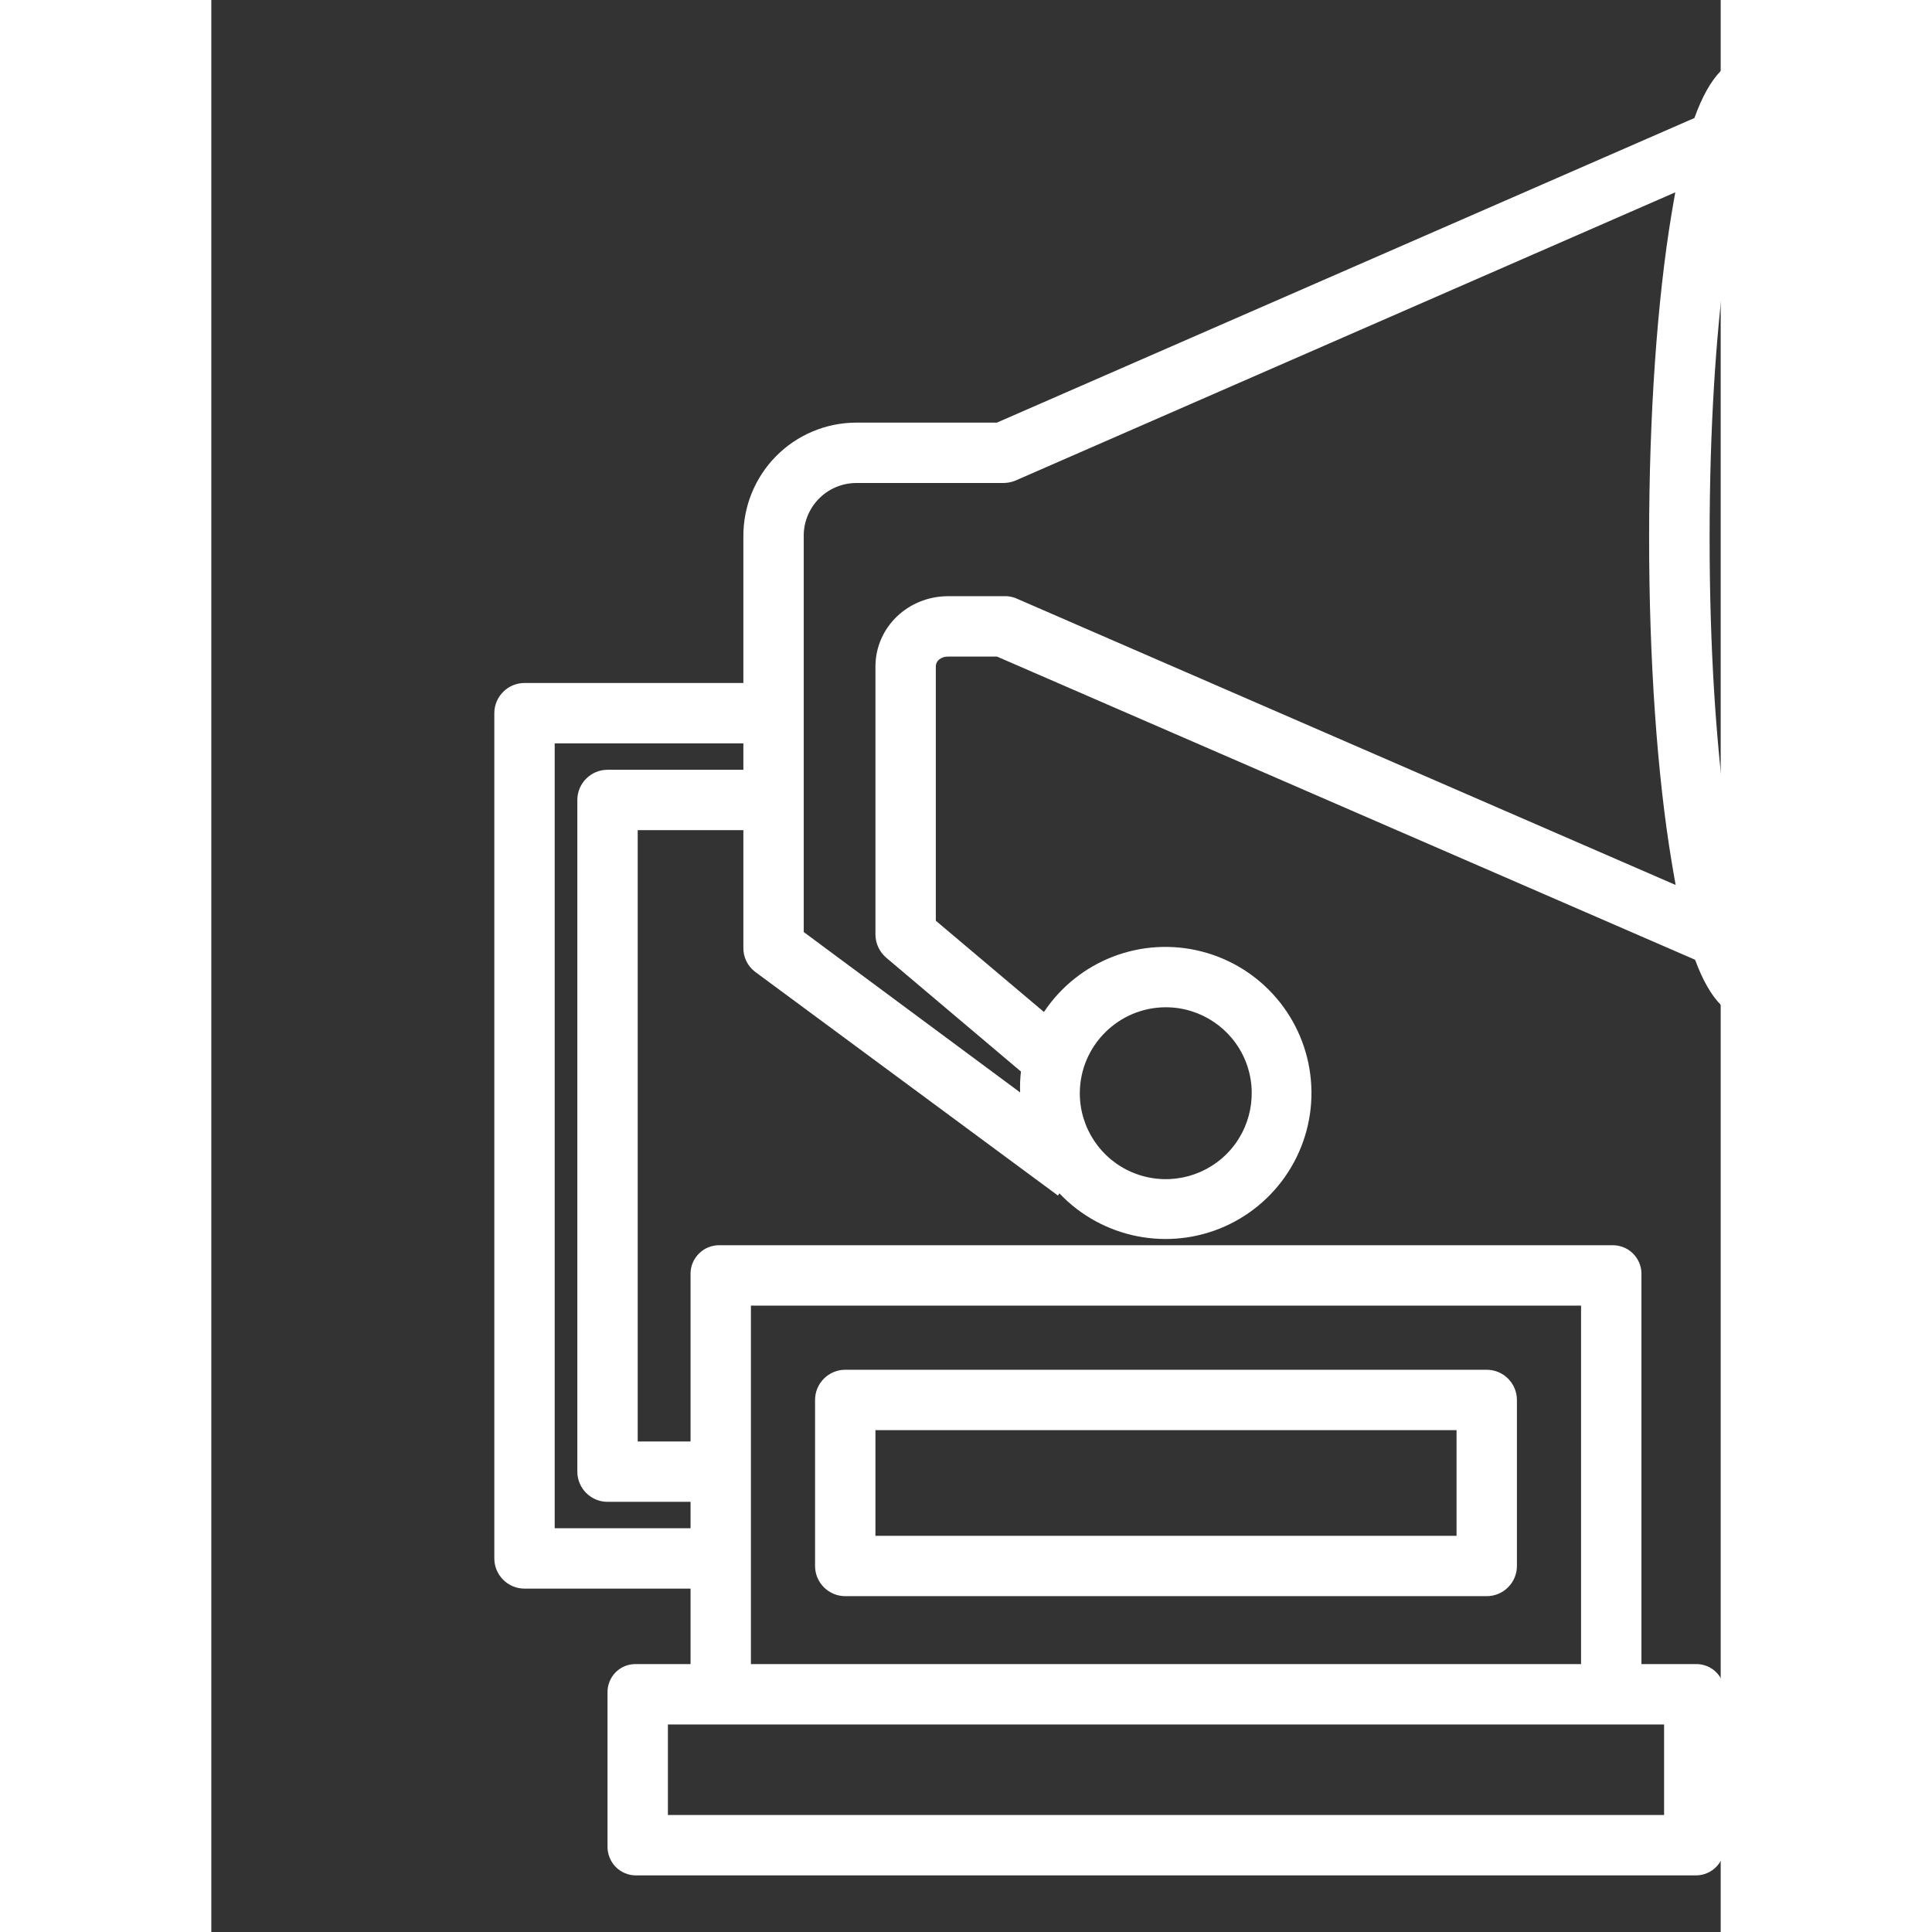 <?xml version="1.0" encoding="UTF-8"?>
<svg xmlns="http://www.w3.org/2000/svg" xmlns:xlink="http://www.w3.org/1999/xlink" viewBox="0 0 50 64" width="50px" height="50px">
<rect x="0" y="0" width="50" height="64" fill="#333333" stroke="none"/>
<g id="surface14018960">
<path style=" stroke:none;fill-rule:nonzero;fill:rgb(100%,100%,100%);fill-opacity:1;" d="M 51.125 1.855 C 50.281 1.855 49.641 2.492 49.129 3.91 L 26.023 14 L 21.355 14 C 20.359 14.004 19.402 14.406 18.703 15.117 C 18.004 15.828 17.617 16.785 17.625 17.785 L 17.625 22.625 L 10.375 22.625 C 9.824 22.625 9.375 23.074 9.375 23.625 L 9.375 51.625 C 9.375 52.176 9.824 52.625 10.375 52.625 L 15.875 52.625 L 15.875 55.125 L 14.078 55.125 C 13.824 55.117 13.574 55.215 13.395 55.395 C 13.215 55.578 13.117 55.824 13.125 56.082 L 13.125 61.145 C 13.117 61.402 13.211 61.652 13.391 61.84 C 13.57 62.023 13.82 62.129 14.078 62.125 L 49.168 62.125 C 49.426 62.129 49.676 62.023 49.855 61.84 C 50.035 61.656 50.133 61.402 50.125 61.145 L 50.125 56.082 C 50.133 55.824 50.035 55.578 49.852 55.395 C 49.672 55.215 49.422 55.117 49.168 55.125 L 47.375 55.125 L 47.375 42.203 C 47.379 41.945 47.273 41.699 47.086 41.516 C 46.902 41.336 46.648 41.242 46.391 41.25 L 16.855 41.25 C 16.598 41.242 16.344 41.336 16.16 41.52 C 15.977 41.699 15.871 41.945 15.875 42.203 L 15.875 47.75 L 14.125 47.75 L 14.125 27.5 L 17.625 27.5 L 17.625 31.383 C 17.617 31.695 17.758 31.996 18.008 32.188 L 28.047 39.605 L 28.094 39.531 C 29.508 41.023 31.711 41.461 33.586 40.621 C 35.461 39.777 36.602 37.844 36.426 35.793 C 36.25 33.746 34.801 32.031 32.809 31.52 C 30.816 31.008 28.723 31.812 27.582 33.523 L 24 30.5 L 24 22.086 C 24 21.871 24.191 21.75 24.406 21.75 L 26.027 21.75 L 49.152 31.793 C 49.66 33.168 50.293 33.777 51.125 33.777 C 52.441 33.777 53.262 32.211 53.871 28.555 C 54.352 25.676 54.617 21.859 54.617 17.812 C 54.617 13.766 54.352 9.949 53.871 7.07 C 53.262 3.418 52.441 1.855 51.125 1.855 Z M 51.125 4.277 C 51.75 5.809 52.617 10.414 52.617 17.809 C 52.617 25.203 51.75 29.809 51.125 31.34 C 50.496 29.809 49.633 25.203 49.633 17.809 C 49.633 10.414 50.496 5.809 51.125 4.277 Z M 48.496 6.371 C 48.457 6.594 48.414 6.828 48.375 7.07 C 47.895 9.945 47.629 13.762 47.629 17.809 C 47.629 21.855 47.895 25.672 48.375 28.547 C 48.418 28.812 48.465 29.074 48.508 29.316 L 26.633 19.809 C 26.504 19.762 26.371 19.742 26.234 19.75 L 24.406 19.75 C 23.09 19.75 22 20.77 22 22.086 L 22 30.965 C 22.004 31.262 22.137 31.539 22.363 31.73 L 26.82 35.496 C 26.793 35.723 26.785 35.957 26.793 36.188 L 19.625 30.875 L 19.625 17.785 C 19.613 17.316 19.793 16.867 20.117 16.531 C 20.441 16.195 20.887 16.004 21.355 16 L 26.234 16 C 26.371 16 26.508 15.973 26.633 15.922 Z M 11.375 24.625 L 17.625 24.625 L 17.625 25.5 L 13.125 25.5 C 12.574 25.5 12.125 25.949 12.125 26.5 L 12.125 48.75 C 12.125 49.301 12.574 49.75 13.125 49.75 L 15.875 49.75 L 15.875 50.625 L 11.375 50.625 Z M 31.617 33.367 C 32.77 33.367 33.809 34.062 34.25 35.125 C 34.688 36.188 34.445 37.414 33.633 38.227 C 32.816 39.043 31.594 39.285 30.527 38.844 C 29.465 38.406 28.77 37.367 28.77 36.215 C 28.773 34.645 30.047 33.371 31.617 33.367 Z M 17.875 43.25 L 45.375 43.25 L 45.375 55.125 L 17.875 55.125 Z M 21 45.375 C 20.449 45.375 20 45.824 20 46.375 L 20 51.875 C 20 52.426 20.449 52.875 21 52.875 L 42.25 52.875 C 42.801 52.875 43.25 52.426 43.25 51.875 L 43.25 46.375 C 43.25 45.824 42.801 45.375 42.25 45.375 Z M 22 47.375 L 41.25 47.375 L 41.25 50.875 L 22 50.875 Z M 15.125 57.125 L 48.125 57.125 L 48.125 60.125 L 15.125 60.125 Z M 15.125 57.125 "/>
</g>
</svg>

